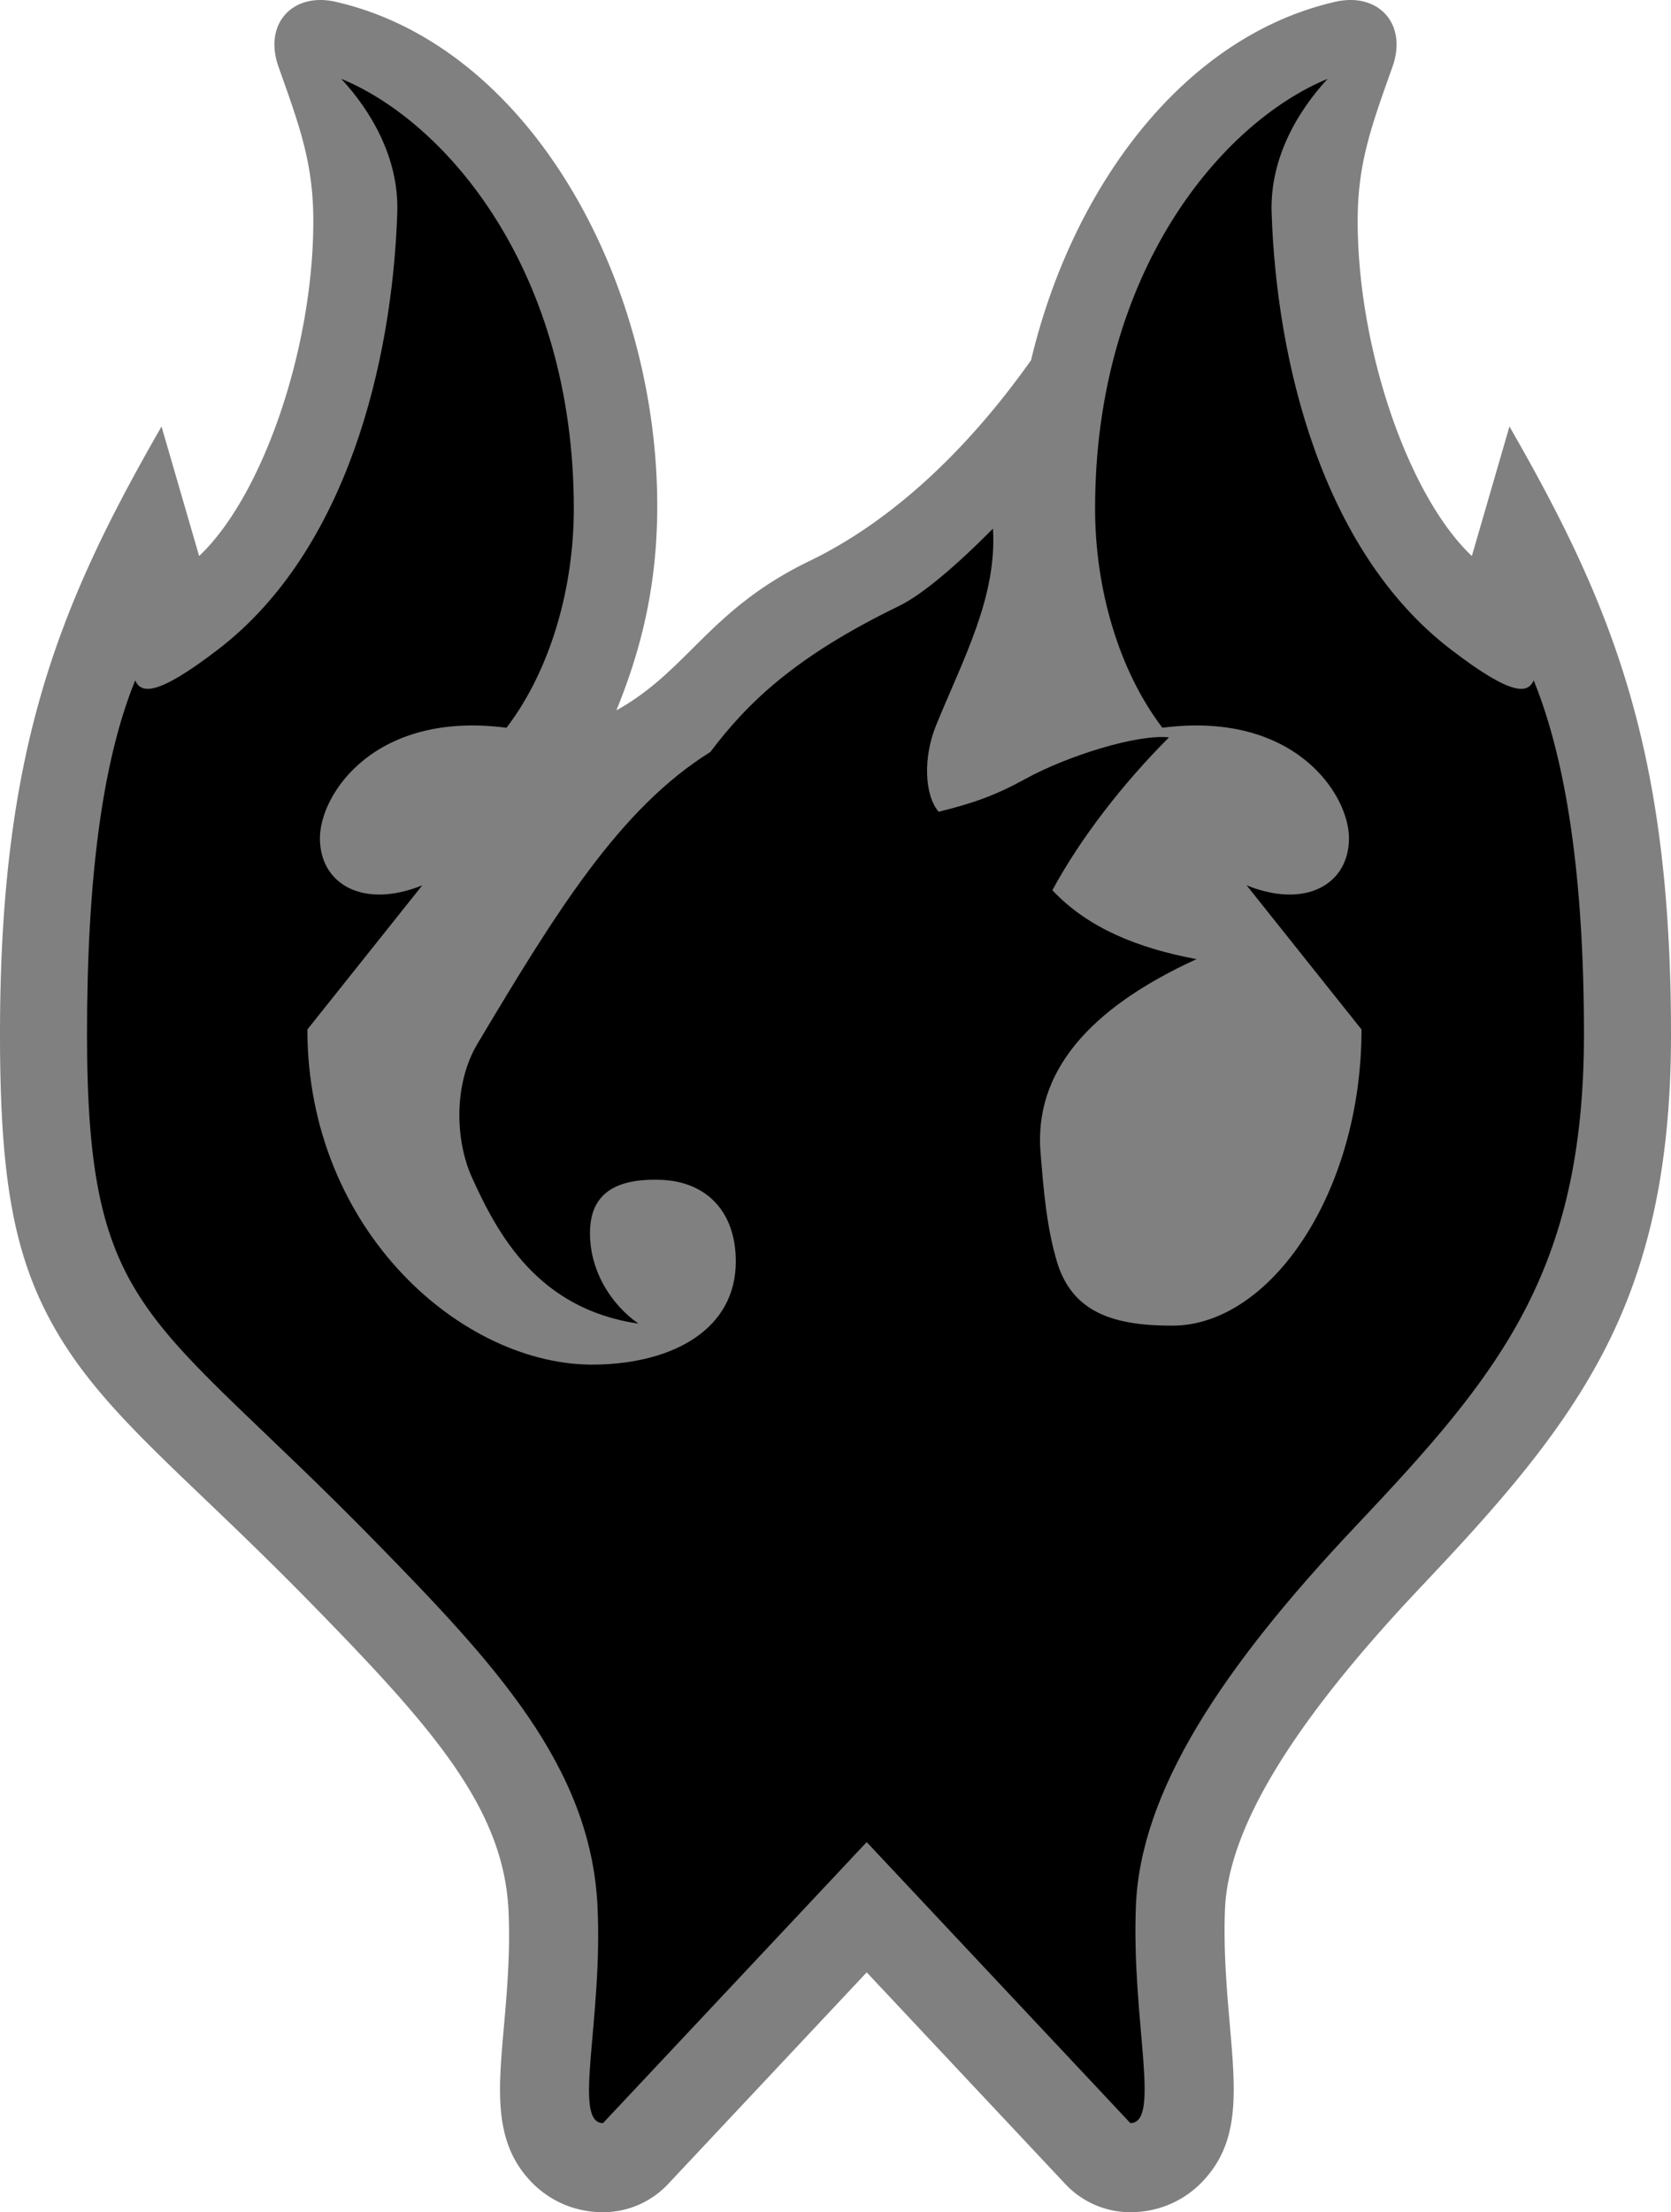 <svg xmlns="http://www.w3.org/2000/svg" width="600" height="793.993" viewBox="0 0 600 793.993"><path d="m541.996 153.08-13.5 46.483c-22.807-21.516-41-74.474-41-120.205 0-20.898 4.919-34.034 12.5-55.396 5.5-15.494-5.167-26.824-20.5-23.324-54.893 12.534-94.605 66.984-109.276 128.637-22.578 31.882-49.672 57.63-79.472 72.034-36.252 17.524-43.544 39.268-69.363 53.612v-.126c8.423-20.69 14.613-43.694 14.613-73.226C235.998 101.1 190.637 16.654 120.5.64c-15.332-3.5-25.998 7.83-20.498 23.324C107.583 45.326 112.5 58.462 112.5 79.36c0 45.731-18.192 98.687-41 120.205L58 153.08C20.835 217.72 0 269.284 0 371.162c0 46.991 4.022 74.825 16.27 99.271 12.364 24.676 31.028 42.52 56.86 67.21 11.343 10.842 24.201 23.13 39.105 38.381 42.574 43.564 68.552 72.68 70.346 109.568.724 14.898-.56 29.468-1.692 42.321-1.994 22.65-3.57 40.542 9.21 54.492 6.846 7.472 16.238 11.588 26.444 11.588a32 32 0 0 0 23.335-10.1l71.328-75.987 71.327 75.987a32 32 0 0 0 23.336 10.1c10.204 0 19.598-4.114 26.45-11.582 12.868-14.022 11.364-31.374 9.29-55.39-1.098-12.677-2.34-27.05-1.762-41.72 1.144-28.987 24.098-66.785 70.164-115.539 26.171-27.693 49.14-53.087 65.2-83.443C592.631 453.38 600 416.785 600 371.16c-.004-101.875-20.836-153.44-58.004-218.08" style="fill:gray"/><path d="M486.747 547.8c51.125-54.105 82-90.839 82-176.638 0-56.254-6.345-98.238-18.043-126.95-2.082 4.58-7.342 6.091-29.831-11.165-46.208-35.452-62.5-103.21-64.278-156.7-.672-20.205 10.048-37.185 20.11-48.053-37.832 15.576-83.5 68.972-83.5 154.273 0 28.65 8.434 57.984 24.168 78.636 47.332-6.164 67 23.823 67 39.651 0 16.492-15.5 25.488-36.75 16.908l41.25 51.73c0 58.477-32.684 106.31-67.974 106.31-20.648 0-35.872-4.495-41.4-23.007-3.72-12.458-4.781-25.734-5.875-39.07-2.344-28.575 16.835-51.56 56-69.473-20.843-3.9-38.967-11.09-51.75-24.74 10.125-18.742 25.375-38.362 41.875-54.853-11.126-1.25-36.25 6.495-51.5 14.87-10.967 6.021-18.75 8.745-31.207 11.827-5.168-5.996-5.564-19.602-1.002-30.82 9.752-23.977 22-46.15 20.5-70.805-13.7 13.822-25.656 23.858-33.832 27.822-36.954 17.914-54.166 34.486-67.65 52.351-32.525 20.286-55.291 57.24-83.621 104.73-8.562 14.352-8.062 34.512-1.994 47.933 9.222 20.392 23.598 47.222 59.805 52.51-10.175-7.102-17.913-19.724-17.375-33.778.43-11.198 7.094-18.592 25.665-17.824 15.622.646 26.666 10.84 26.666 29.322 0 23.82-21.708 36.52-50.333 36.984-47.554.776-103.5-48.066-103.5-120.29l41.25-51.729c-21.25 8.58-36.75-.416-36.75-16.908 0-15.828 19.666-45.815 67-39.65 15.734-20.653 24.166-49.987 24.166-78.637 0-85.3-45.666-138.697-83.5-154.273 10.062 10.87 20.782 27.848 20.11 48.054-1.778 53.49-18.068 121.247-64.278 156.7-22.491 17.255-27.75 15.743-29.833 11.163-11.7 28.711-17.292 70.697-17.292 126.95 0 101.294 22.812 99.56 103.875 182.512 41.838 42.813 76.97 80.03 79.416 130.37 2 41.15-9.166 77.964 2 77.964L311.2 661.16l94.665 100.847c11.168 0 .376-36.8 2-77.965 1.62-40.89 30.546-85.088 78.882-136.24"/></svg>